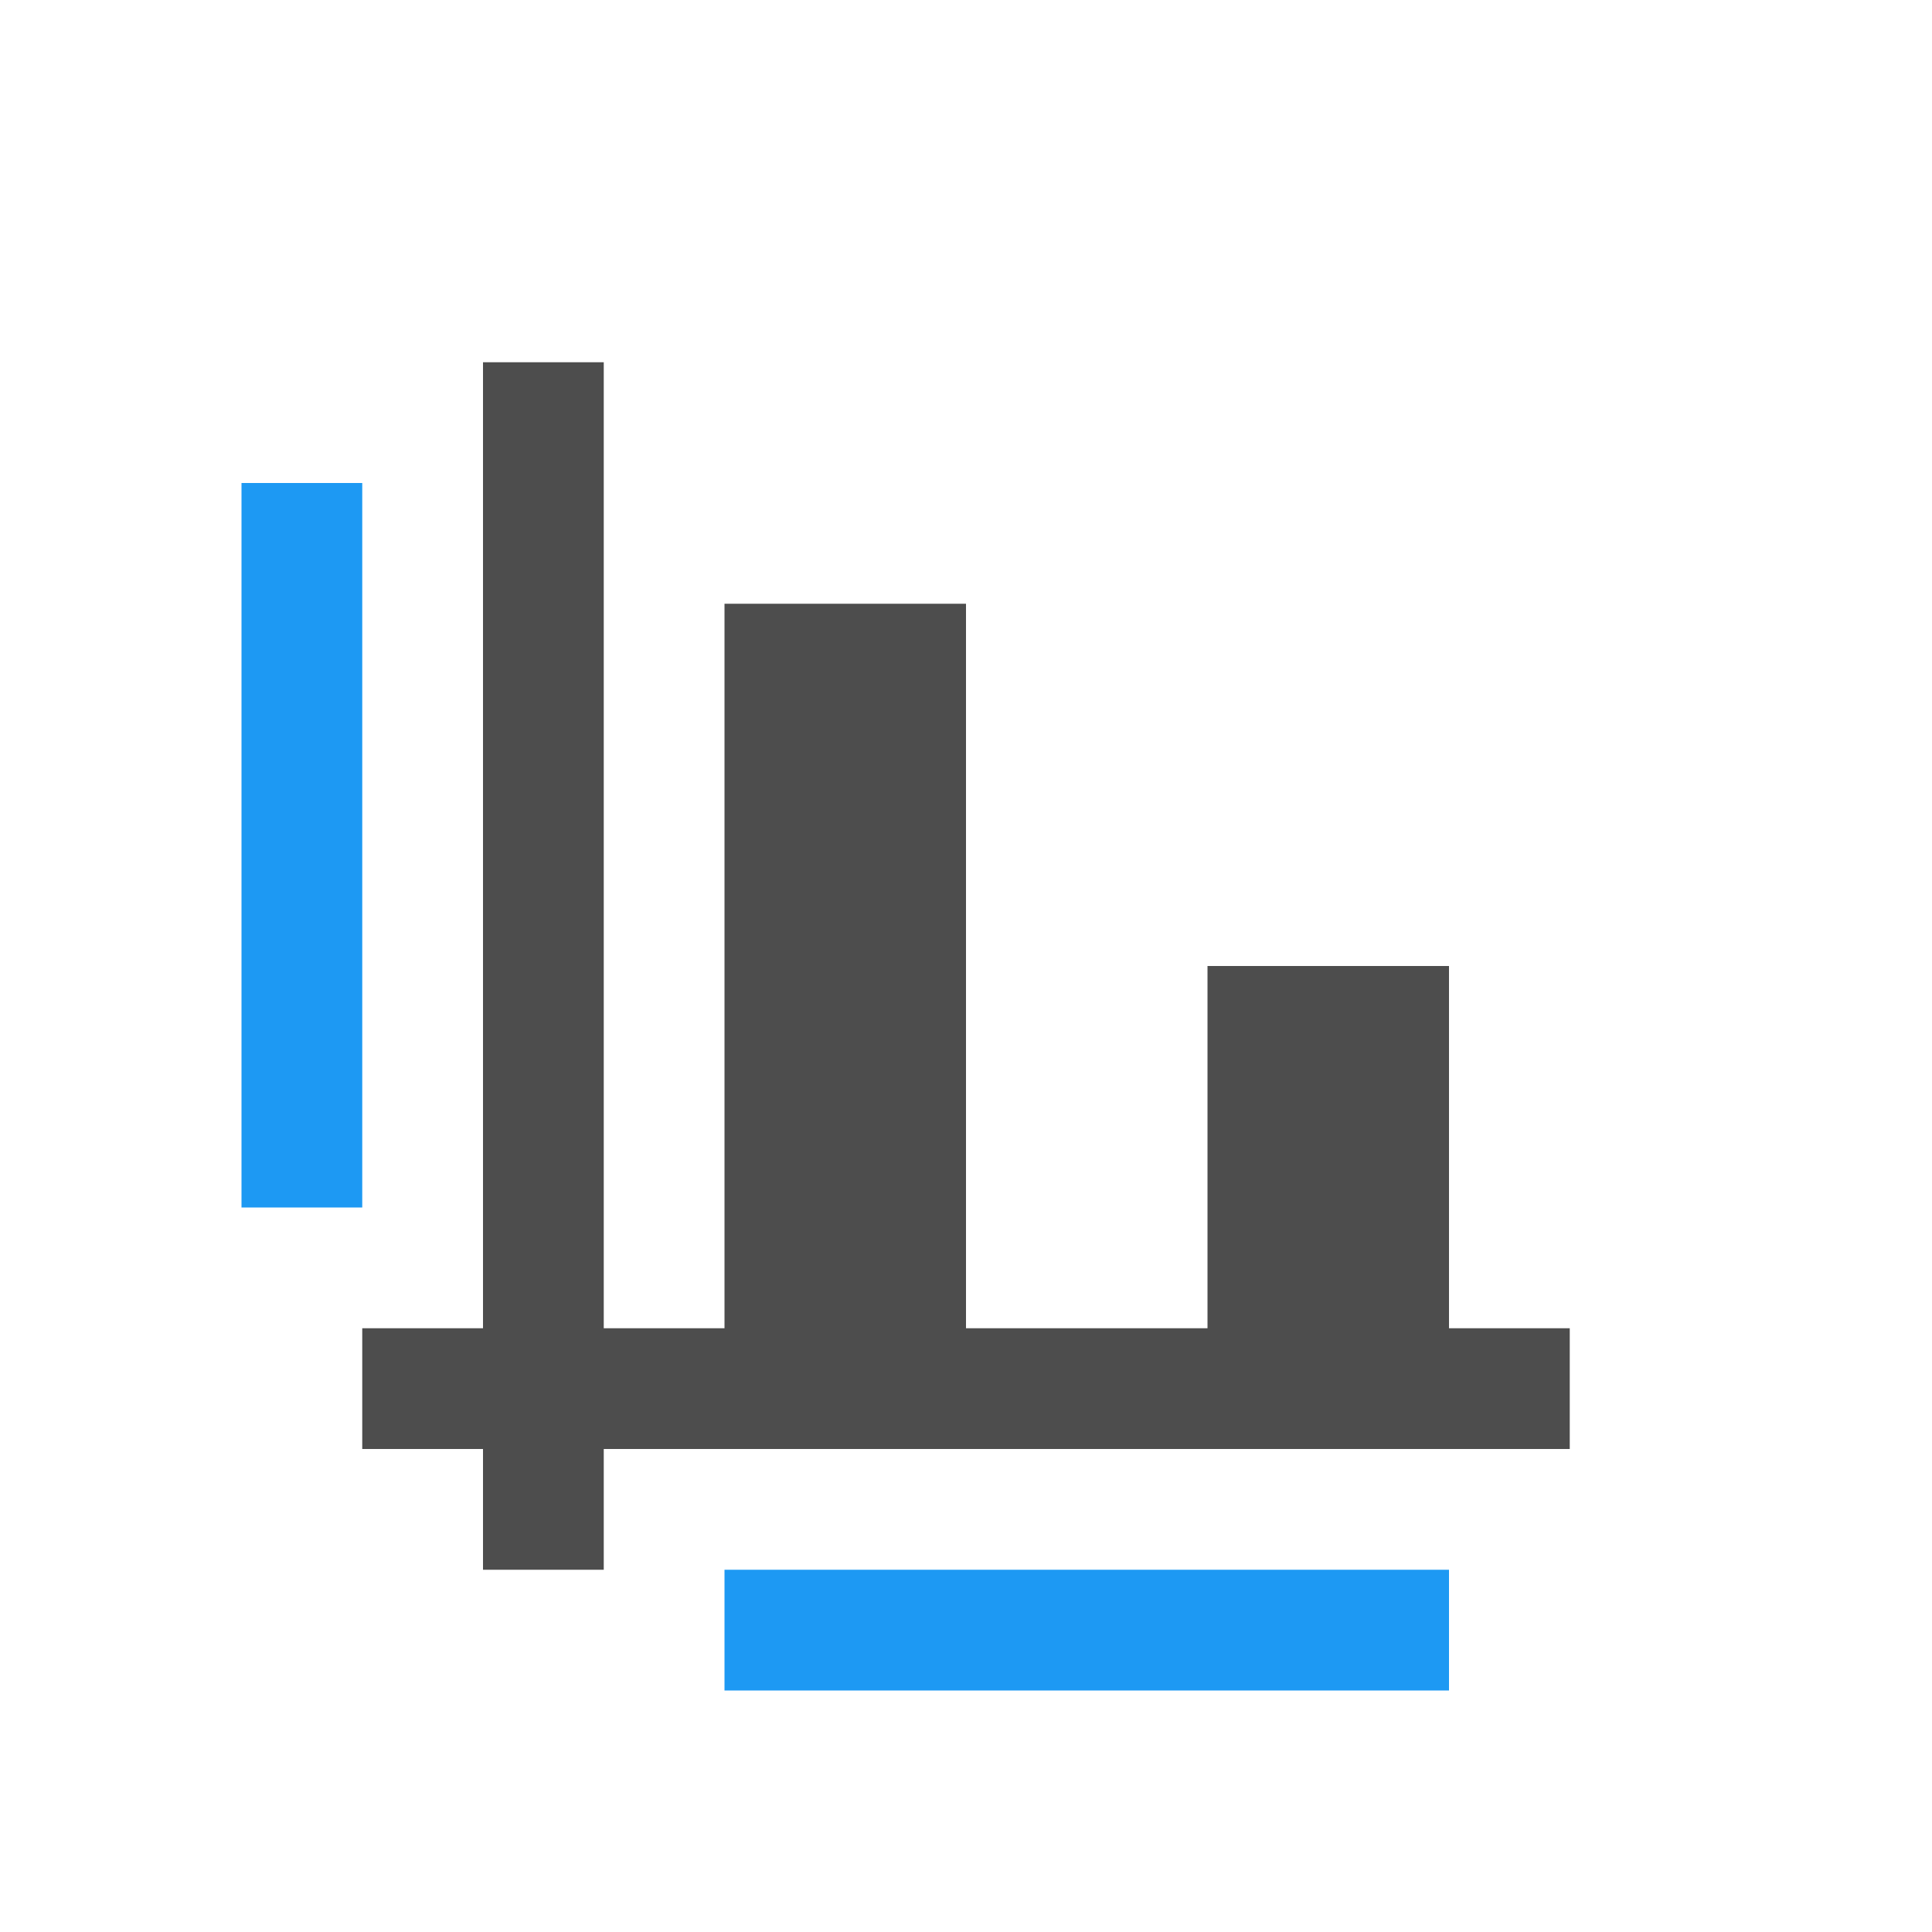 <svg xmlns="http://www.w3.org/2000/svg" viewBox="0 0 16 16">
 <path 
     style="fill:#4d4d4d" 
     d="M 4 3 L 4 11 L 3 11 L 3 12 L 4 12 L 4 13 L 5 13 L 5 12 L 13 12 L 13 11 L 12 11 L 12 8 L 10 8 L 10 11 L 8 11 L 8 5 L 6 5 L 6 11 L 5 11 L 5 3 L 4 3 z "
     />
 <path 
     style="fill:#1d99f3" 
     d="M 2 4 L 2 10 L 3 10 L 3 4 L 2 4 z M 6 13 L 6 14 L 12 14 L 12 13 L 6 13 z "
     />
 </svg>
